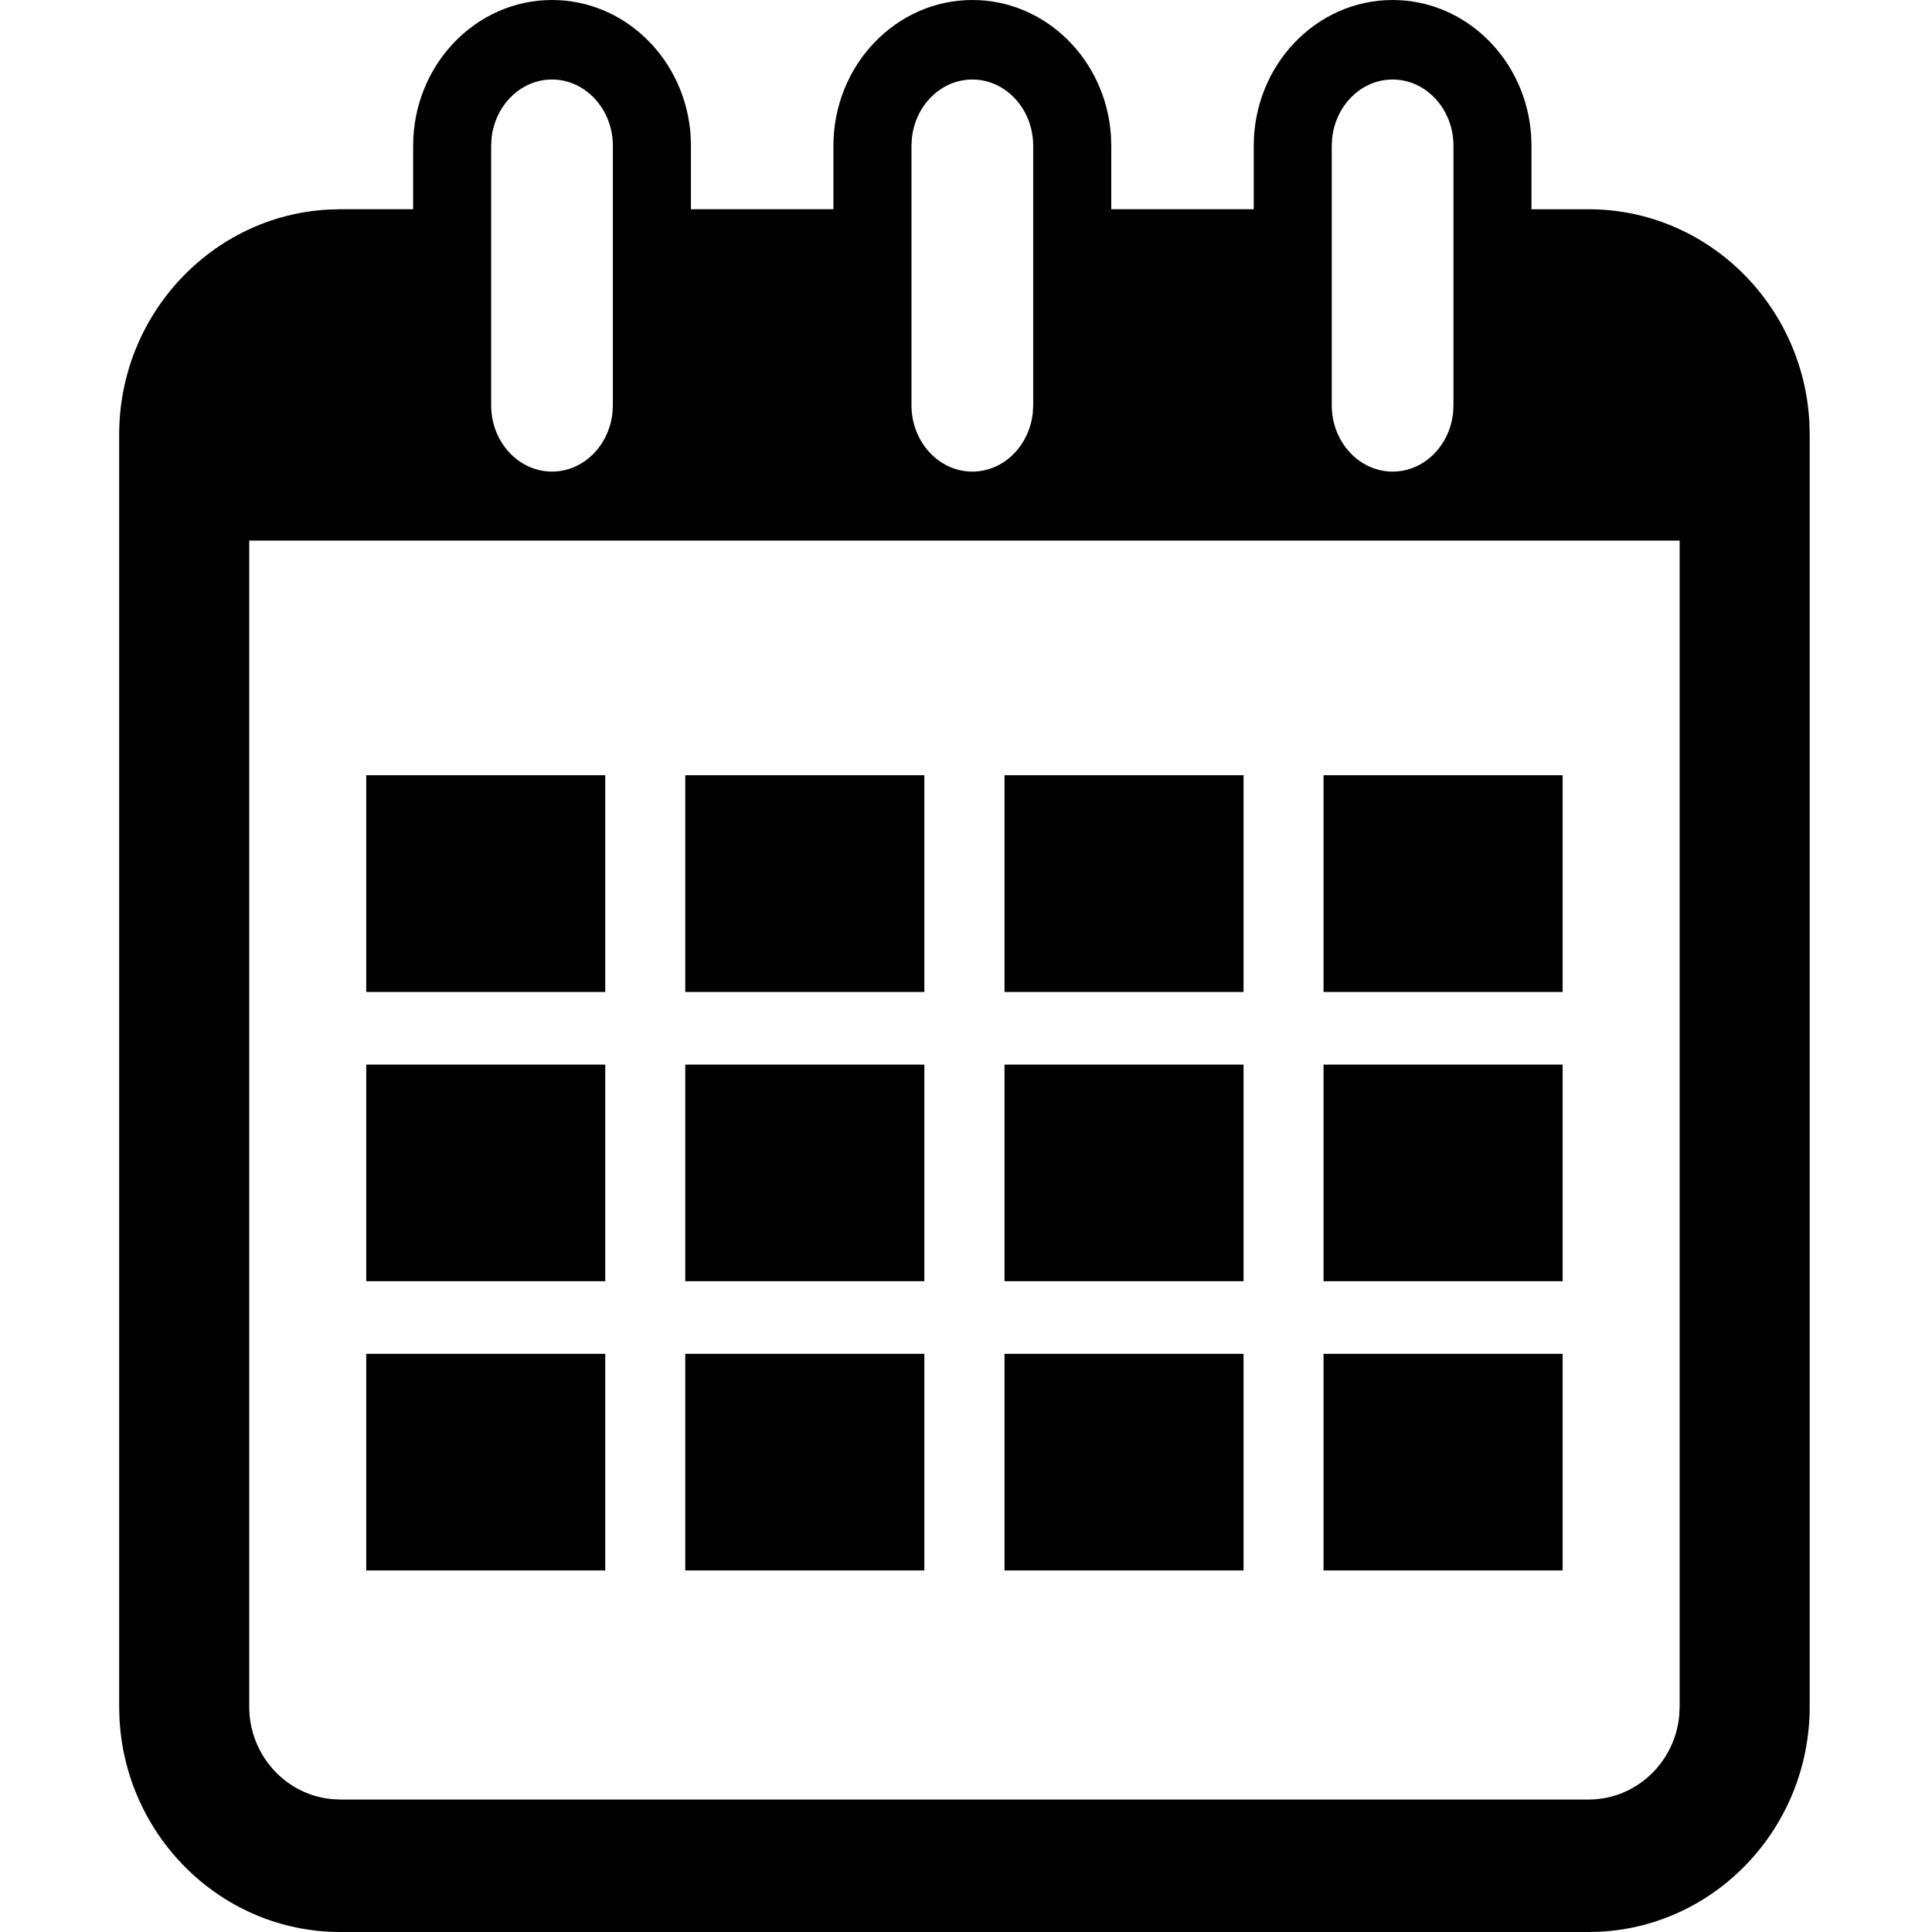 <svg xmlns="http://www.w3.org/2000/svg" viewBox="0 0 32 32"><path fill="currentColor" fill-rule="evenodd" d="M23.066 0c1.216 0 2.214.994 2.295 2.25l.005.164v1.052h.946c1.954 0 3.556 1.568 3.657 3.533l.005.198v21.072c0 1.99-1.538 3.623-3.467 3.726l-.195.005H5.636c-1.954 0-3.556-1.568-3.657-3.534l-.005-.197V7.197c0-1.99 1.539-3.623 3.467-3.726l.195-.006h1.207v-1.05C6.843 1.082 7.875 0 9.143 0c1.217 0 2.215.994 2.296 2.25l.005.164v1.051h2.36v-1.05C13.805 1.082 14.837 0 16.106 0c1.216 0 2.214.994 2.295 2.25l.005.164v1.051h2.36v-1.05C20.766 1.082 21.797 0 23.067 0zm4.754 8.954H4.128v19.315c0 .8.603 1.46 1.37 1.53l.138.007h20.676c.786 0 1.433-.615 1.502-1.397l.006-.14V8.954zm-17.795 13.47v3.587H6.066v-3.587h3.96zm5.285 0v3.587h-3.96v-3.587h3.96zm5.287 0v3.587h-3.959v-3.587h3.959zm5.285 0v3.587h-3.96v-3.587h3.96zm-15.857-4.79v3.587H6.066v-3.588h3.96zm5.285 0v3.587h-3.96v-3.588h3.96zm5.287 0v3.587h-3.959v-3.588h3.959zm5.285 0v3.587h-3.96v-3.588h3.96zM10.025 12.84v3.59H6.066v-3.59h3.96zm5.285 0v3.59h-3.96v-3.59h3.96zm5.287 0v3.59h-3.959v-3.59h3.959zm5.285 0v3.59h-3.96v-3.59h3.96zM23.066 1.317c-.518 0-.947.429-1.002.978l-.006.12v4.298c0 .605.452 1.098 1.008 1.098.52 0 .948-.43 1.002-.979l.006-.119V2.414c0-.604-.451-1.097-1.008-1.097zm-6.961 0c-.519 0-.947.429-1.002.978l-.006.12v4.298c0 .605.452 1.098 1.008 1.098.519 0 .947-.43 1.002-.979l.006-.119V2.414c0-.604-.452-1.097-1.008-1.097zm-6.962 0c-.519 0-.947.429-1.002.978l-.006.12v4.298c0 .605.452 1.098 1.008 1.098.519 0 .947-.43 1.002-.979l.006-.119V2.414c0-.604-.452-1.097-1.008-1.097z"/></svg>